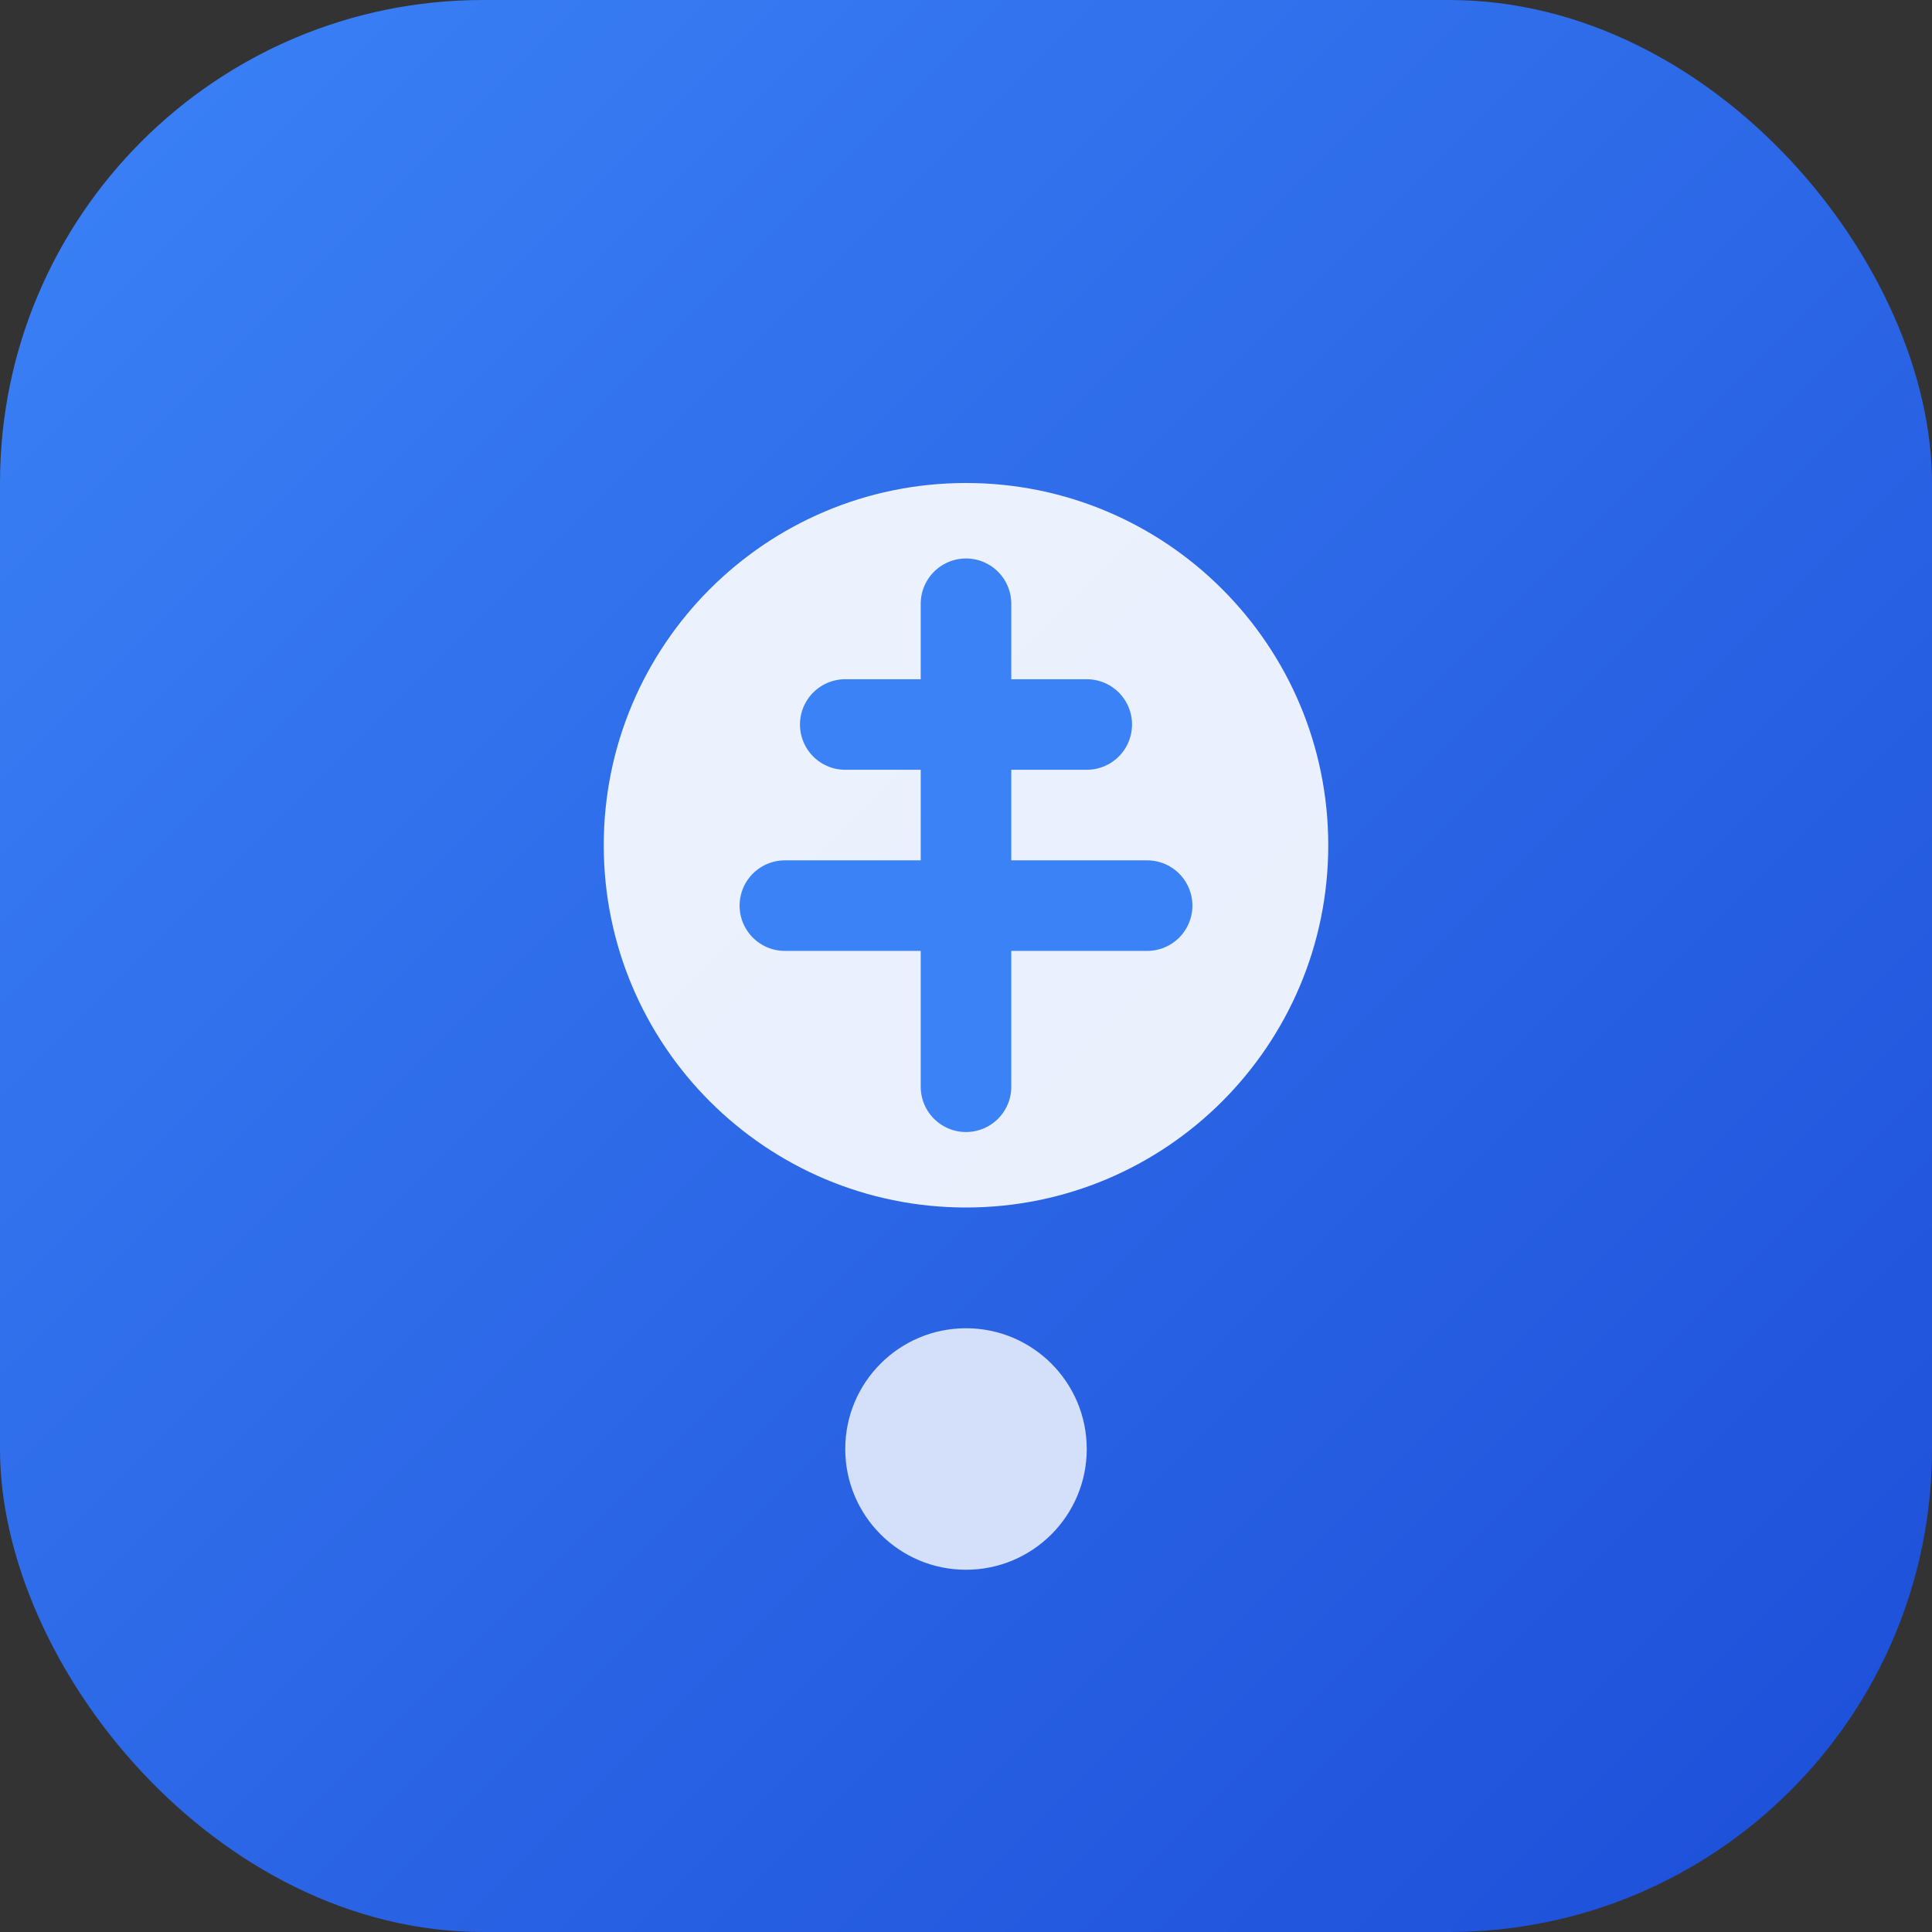 <svg width="32" height="32" viewBox="0 0 32 32" fill="none" xmlns="http://www.w3.org/2000/svg">
  <rect x="0" y="0" width="32" height="32" fill="#333333" stroke="none"/>
  <rect width="32" height="32" rx="8" fill="url(#gradient)"/>
  <path d="M16 8C12.686 8 10 10.686 10 14C10 17.314 12.686 20 16 20C19.314 20 22 17.314 22 14C22 10.686 19.314 8 16 8Z" fill="white" opacity="0.9"/>
  <path d="M14 12H18M16 10V18M13 15L19 15" stroke="#3b82f6" stroke-width="1.5" stroke-linecap="round"/>
  <circle cx="16" cy="24" r="2" fill="white" opacity="0.8"/>
  <defs>
    <linearGradient id="gradient" x1="0" y1="0" x2="32" y2="32" gradientUnits="userSpaceOnUse">
      <stop stop-color="#3b82f6"/>
      <stop offset="1" stop-color="#1d4ed8"/>
    </linearGradient>
  </defs>
</svg>